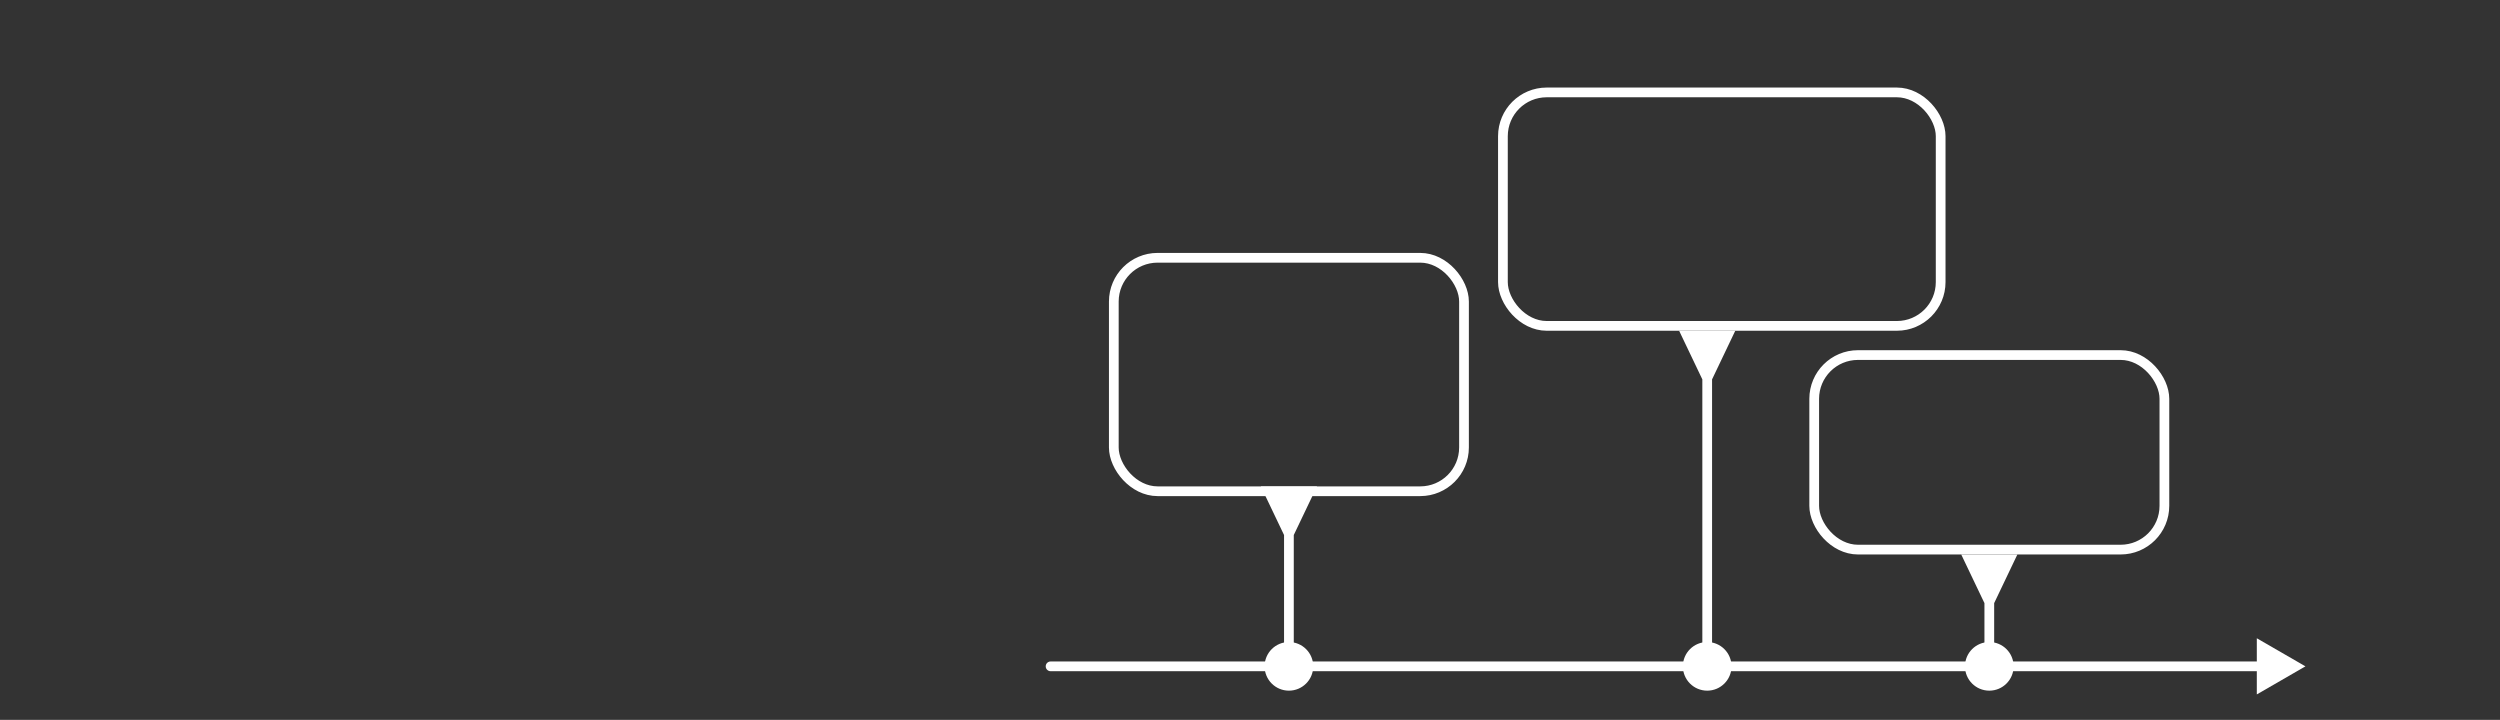 <svg width="257" height="74" viewBox="0 0 257 74" fill="none" xmlns="http://www.w3.org/2000/svg">
<rect x="0" y="0" width="257" height="74" fill="#333333" stroke="none"/>
<mask id="mask0_19_1416" style="mask-type:alpha" maskUnits="userSpaceOnUse" x="0" y="0" width="257" height="74">
<rect width="257" height="74" fill="#D9D9D9"/>
</mask>
<g mask="url(#mask0_19_1416)">
<path d="M108 68C107.724 68 107.5 68.224 107.5 68.5C107.5 68.776 107.724 69 108 69V68ZM237 68.5L232 65.613V71.387L237 68.5ZM108 69H232.5V68H108V69Z" fill="white"/>
<circle cx="132.5" cy="68.5" r="2.5" fill="white"/>
<circle cx="175.5" cy="68.5" r="2.5" fill="white"/>
<path d="M133 55L135.387 50H129.613L132 55H133ZM133 68V54.5H132V68H133Z" fill="white"/>
<path d="M176 39L178.387 34L172.613 34L175 39L176 39ZM176 68L176 38.5L175 38.5L175 68L176 68Z" fill="white"/>
<rect x="114.5" y="26.5" width="36" height="24" rx="4.5" stroke="white"/>
<circle cx="204.5" cy="68.5" r="2.5" fill="white"/>
<path d="M205 62L207.387 57L201.613 57L204 62L205 62ZM205 68L205 61.5L204 61.5L204 68L205 68Z" fill="white"/>
<rect x="186.5" y="36.5" width="36" height="20" rx="4.5" stroke="white"/>
<rect x="154.5" y="9.5" width="45" height="24" rx="4.5" stroke="white"/>
</g>
</svg>
